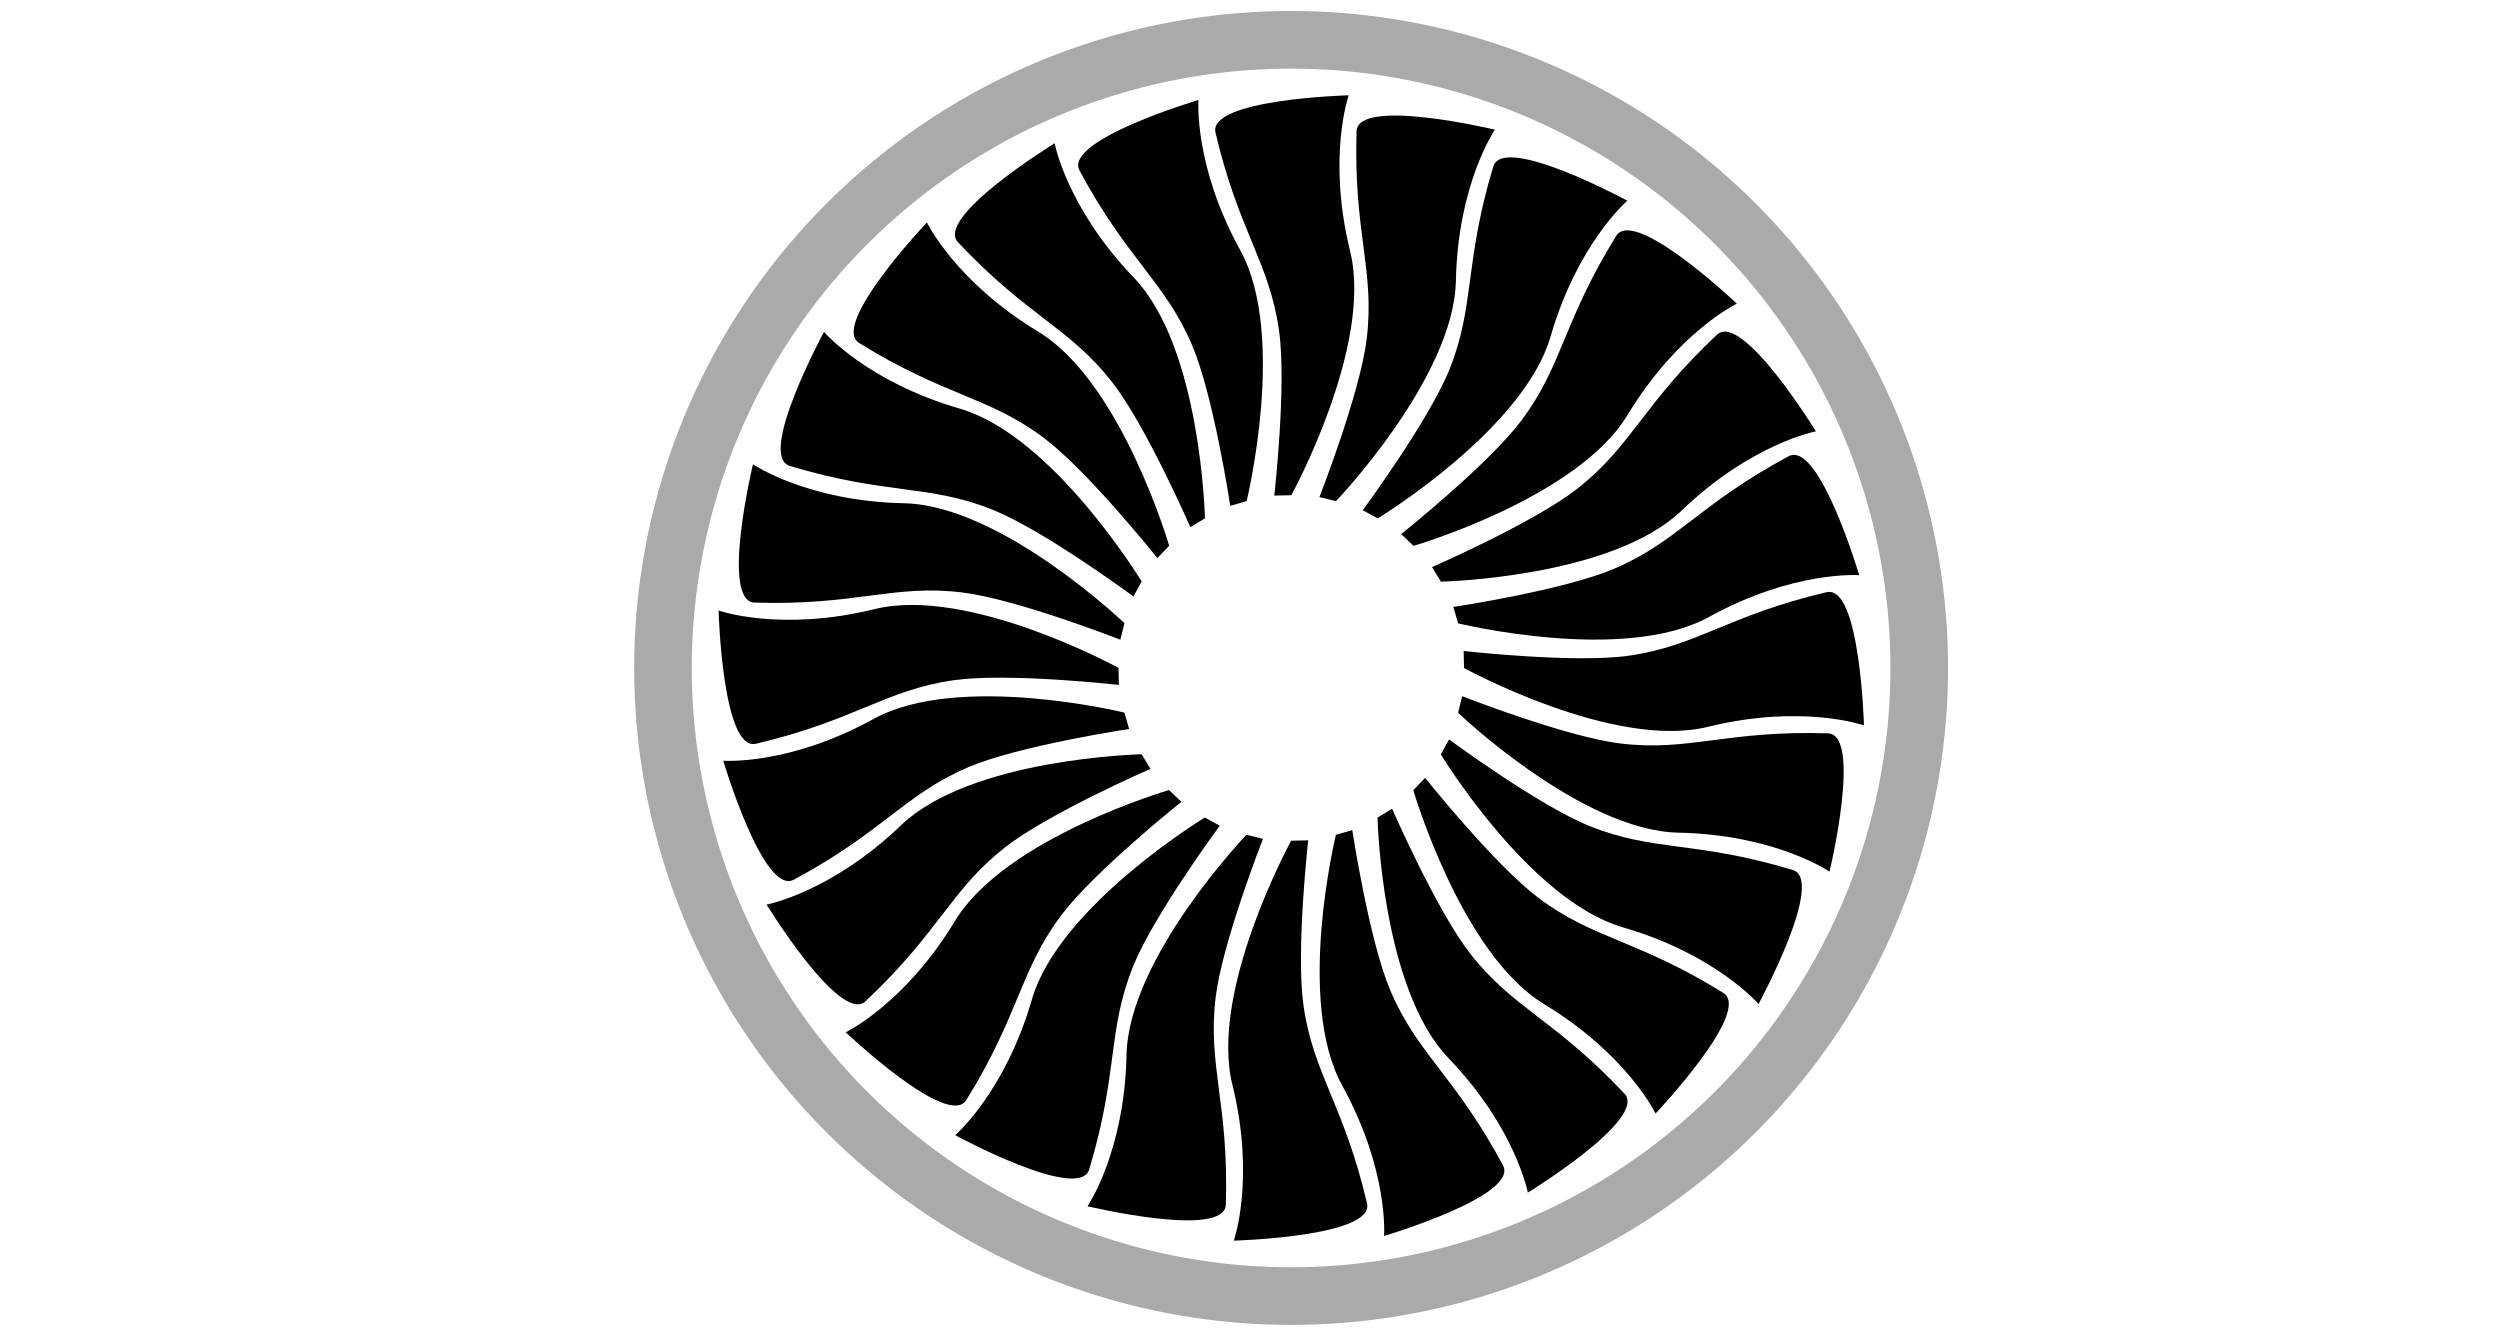 <svg width="750" height="400" version="1.1" viewBox="0 0 198.44 105.83" xmlns="http://www.w3.org/2000/svg">
  <path
    d="m153.82 53.017a51.337 51.337 0 0 1-51.337 51.337 51.337 51.337 0 0 1-51.337-51.337 51.337 51.337 0 0 1 51.337-51.337 51.337 51.337 0 0 1 51.337 51.337z"
    fill="none" stroke="#aaa" stroke-linecap="round" stroke-linejoin="bevel" stroke-width="1.613" />
  <path
    d="m152.31 53.017a49.823 49.823 0 0 1-49.823 49.823 49.823 49.823 0 0 1-49.823-49.823 49.823 49.823 0 0 1 49.823-49.823 49.823 49.823 0 0 1 49.823 49.823z"
    fill="none" stroke="#aaa" stroke-linecap="round" stroke-linejoin="bevel" stroke-width="1.613" />
  <path
    d="m150.86 53.017a48.377 48.377 0 0 1-48.377 48.377 48.377 48.377 0 0 1-48.377-48.377 48.377 48.377 0 0 1 48.377-48.377 48.377 48.377 0 0 1 48.377 48.377z"
    fill="none" stroke="#aaa" stroke-linecap="round" stroke-linejoin="bevel" stroke-width="1.613" />
  <path
    d="m91.867 44.295s-5.509-6.907-9.003-9.533c-4.394-3.301-7.816-3.29-14.666-7.537-2.328-1.443 5.378-9.574 5.378-9.574s2.241 4.685 8.84 8.677c6.6 3.992 10.388 16.988 10.388 16.988z"
     />
  <path
    d="m94.486 41.842s-3.533-8.098-6.229-11.538c-3.39-4.326-6.698-5.2-12.216-11.076-1.875-1.996 7.672-7.856 7.672-7.856s0.952 5.105 6.293 10.67c5.341 5.564 5.638 19.098 5.638 19.098z"
     />
  <path
    d="m97.652 40.15s-1.317-8.736-3.031-12.757c-2.155-5.056-5.124-6.757-8.933-13.86-1.294-2.413 9.444-5.602 9.444-5.602s-0.402 5.178 3.317 11.935c3.719 6.757 0.503 19.906 0.503 19.906z"
     />
  <path
    d="m101.15 39.335s0.989-8.78 0.374-13.107c-0.773-5.442-3.2-7.853-5.041-15.7-0.625-2.666 10.572-2.967 10.572-2.967s-1.728 4.897 0.115 12.387c1.844 7.49-4.667 19.358-4.667 19.358z"
     />
  <path
    d="m104.73 39.453s3.228-8.225 3.754-12.563c0.662-5.456-1.059-8.414-0.806-16.469 0.086-2.737 10.98-0.13 10.98-0.13s-2.937 4.283-3.095 11.995c-0.158 7.712-9.518 17.491-9.518 17.491z"
     />
  <path
    d="m108.17 40.495s5.246-7.109 6.878-11.164c2.052-5.099 1.155-8.401 3.484-16.117 0.791-2.622 10.639 2.716 10.639 2.716s-3.945 3.377-6.094 10.785c-2.148 7.408-13.72 14.431-13.72 14.431z"
     />
  <path
    d="m111.22 42.39s6.907-5.509 9.533-9.003c3.301-4.394 3.29-7.816 7.537-14.666 1.443-2.328 9.574 5.378 9.574 5.378s-4.685 2.241-8.677 8.84c-3.992 6.6-16.988 10.388-16.988 10.388z"
     />
  <path
    d="m113.67 45.01s8.098-3.533 11.538-6.229c4.326-3.39 5.2-6.698 11.076-12.216 1.996-1.875 7.856 7.672 7.856 7.672s-5.105 0.952-10.67 6.293c-5.564 5.341-19.098 5.638-19.098 5.638z"
     />
  <path
    d="m115.36 48.175s8.736-1.317 12.757-3.031c5.056-2.155 6.757-5.124 13.86-8.933 2.413-1.294 5.602 9.444 5.602 9.444s-5.178-0.402-11.935 3.317c-6.757 3.719-19.906 0.503-19.906 0.503z"
     />
  <path
    d="m116.18 51.671s8.78 0.989 13.107 0.374c5.442-0.773 7.853-3.2 15.7-5.041 2.666-0.625 2.967 10.572 2.967 10.572s-4.897-1.728-12.387 0.115c-7.49 1.844-19.358-4.667-19.358-4.667z"
     />
  <path
    d="m116.06 55.258s8.225 3.228 12.563 3.754c5.456 0.662 8.414-1.059 16.469-0.806 2.737 0.086 0.13 10.98 0.13 10.98s-4.283-2.937-11.995-3.095c-7.712-0.158-17.491-9.518-17.491-9.518z"
     />
  <path
    d="m115.02 58.692s7.109 5.246 11.164 6.878c5.099 2.052 8.401 1.155 16.117 3.484 2.622 0.791-2.716 10.639-2.716 10.639s-3.377-3.945-10.785-6.094c-7.408-2.148-14.431-13.72-14.431-13.72z"
     />
  <path
    d="m113.12 61.74s5.509 6.907 9.003 9.533c4.394 3.301 7.816 3.29 14.666 7.537 2.328 1.443-5.378 9.574-5.378 9.574s-2.241-4.685-8.84-8.677c-6.6-3.992-10.388-16.988-10.388-16.988z"
     />
  <path
    d="m110.5 64.193s3.533 8.098 6.229 11.538c3.39 4.326 6.698 5.2 12.216 11.076 1.875 1.996-7.672 7.856-7.672 7.856s-0.952-5.105-6.293-10.67c-5.341-5.564-5.638-19.098-5.638-19.098z"
     />
  <path
    d="m107.34 65.885s1.317 8.736 3.031 12.757c2.155 5.056 5.124 6.757 8.933 13.86 1.294 2.413-9.444 5.602-9.444 5.602s0.402-5.178-3.317-11.935c-3.719-6.757-0.503-19.906-0.503-19.906z"
     />
  <path
    d="m103.84 66.7s-0.989 8.78-0.374 13.107c0.773 5.442 3.2 7.853 5.041 15.7 0.625 2.666-10.572 2.967-10.572 2.967s1.728-4.897-0.115-12.387c-1.844-7.49 4.667-19.358 4.667-19.358z"
     />
  <path
    d="m100.25 66.582s-3.228 8.225-3.754 12.563c-0.662 5.456 1.059 8.414 0.806 16.469-0.086 2.737-10.98 0.13-10.98 0.13s2.937-4.283 3.095-11.995c0.158-7.712 9.518-17.491 9.518-17.491z"
     />
  <path
    d="m96.819 65.54s-5.246 7.109-6.878 11.164c-2.052 5.099-1.155 8.401-3.484 16.117-0.791 2.622-10.639-2.716-10.639-2.716s3.945-3.377 6.094-10.785c2.148-7.408 13.72-14.431 13.72-14.431z"
     />
  <path
    d="m93.772 63.645s-6.907 5.509-9.533 9.003c-3.301 4.394-3.29 7.816-7.537 14.666-1.443 2.328-9.574-5.378-9.574-5.378s4.685-2.241 8.677-8.84c3.992-6.6 16.988-10.388 16.988-10.388z"
     />
  <path
    d="m91.318 61.025s-8.098 3.533-11.538 6.229c-4.326 3.39-5.2 6.698-11.076 12.216-1.996 1.875-7.856-7.672-7.856-7.672s5.105-0.952 10.67-6.293c5.564-5.341 19.098-5.638 19.098-5.638z"
     />
  <path
    d="m89.626 57.86s-8.736 1.317-12.757 3.031c-5.056 2.155-6.757 5.124-13.86 8.933-2.413 1.294-5.602-9.444-5.602-9.444s5.178 0.402 11.935-3.317c6.757-3.719 19.906-0.503 19.906-0.503z"
     />
  <path
    d="m88.812 54.365s-8.78-0.989-13.107-0.374c-5.442 0.773-7.853 3.2-15.7 5.041-2.666 0.625-2.967-10.572-2.967-10.572s4.897 1.728 12.387-0.115c7.49-1.844 19.358 4.667 19.358 4.667z"
     />
  <path
    d="m88.929 50.777s-8.225-3.228-12.563-3.754c-5.456-0.662-8.414 1.059-16.469 0.806-2.737-0.086-0.13-10.98-0.13-10.98s4.283 2.937 11.995 3.095c7.712 0.158 17.491 9.518 17.491 9.518z"
     />
  <path
    d="m89.971 47.343s-7.109-5.246-11.164-6.878c-5.099-2.052-8.401-1.155-16.117-3.484-2.622-0.791 2.716-10.639 2.716-10.639s3.377 3.945 10.785 6.094c7.408 2.148 14.431 13.72 14.431 13.72z"
     />

</svg>